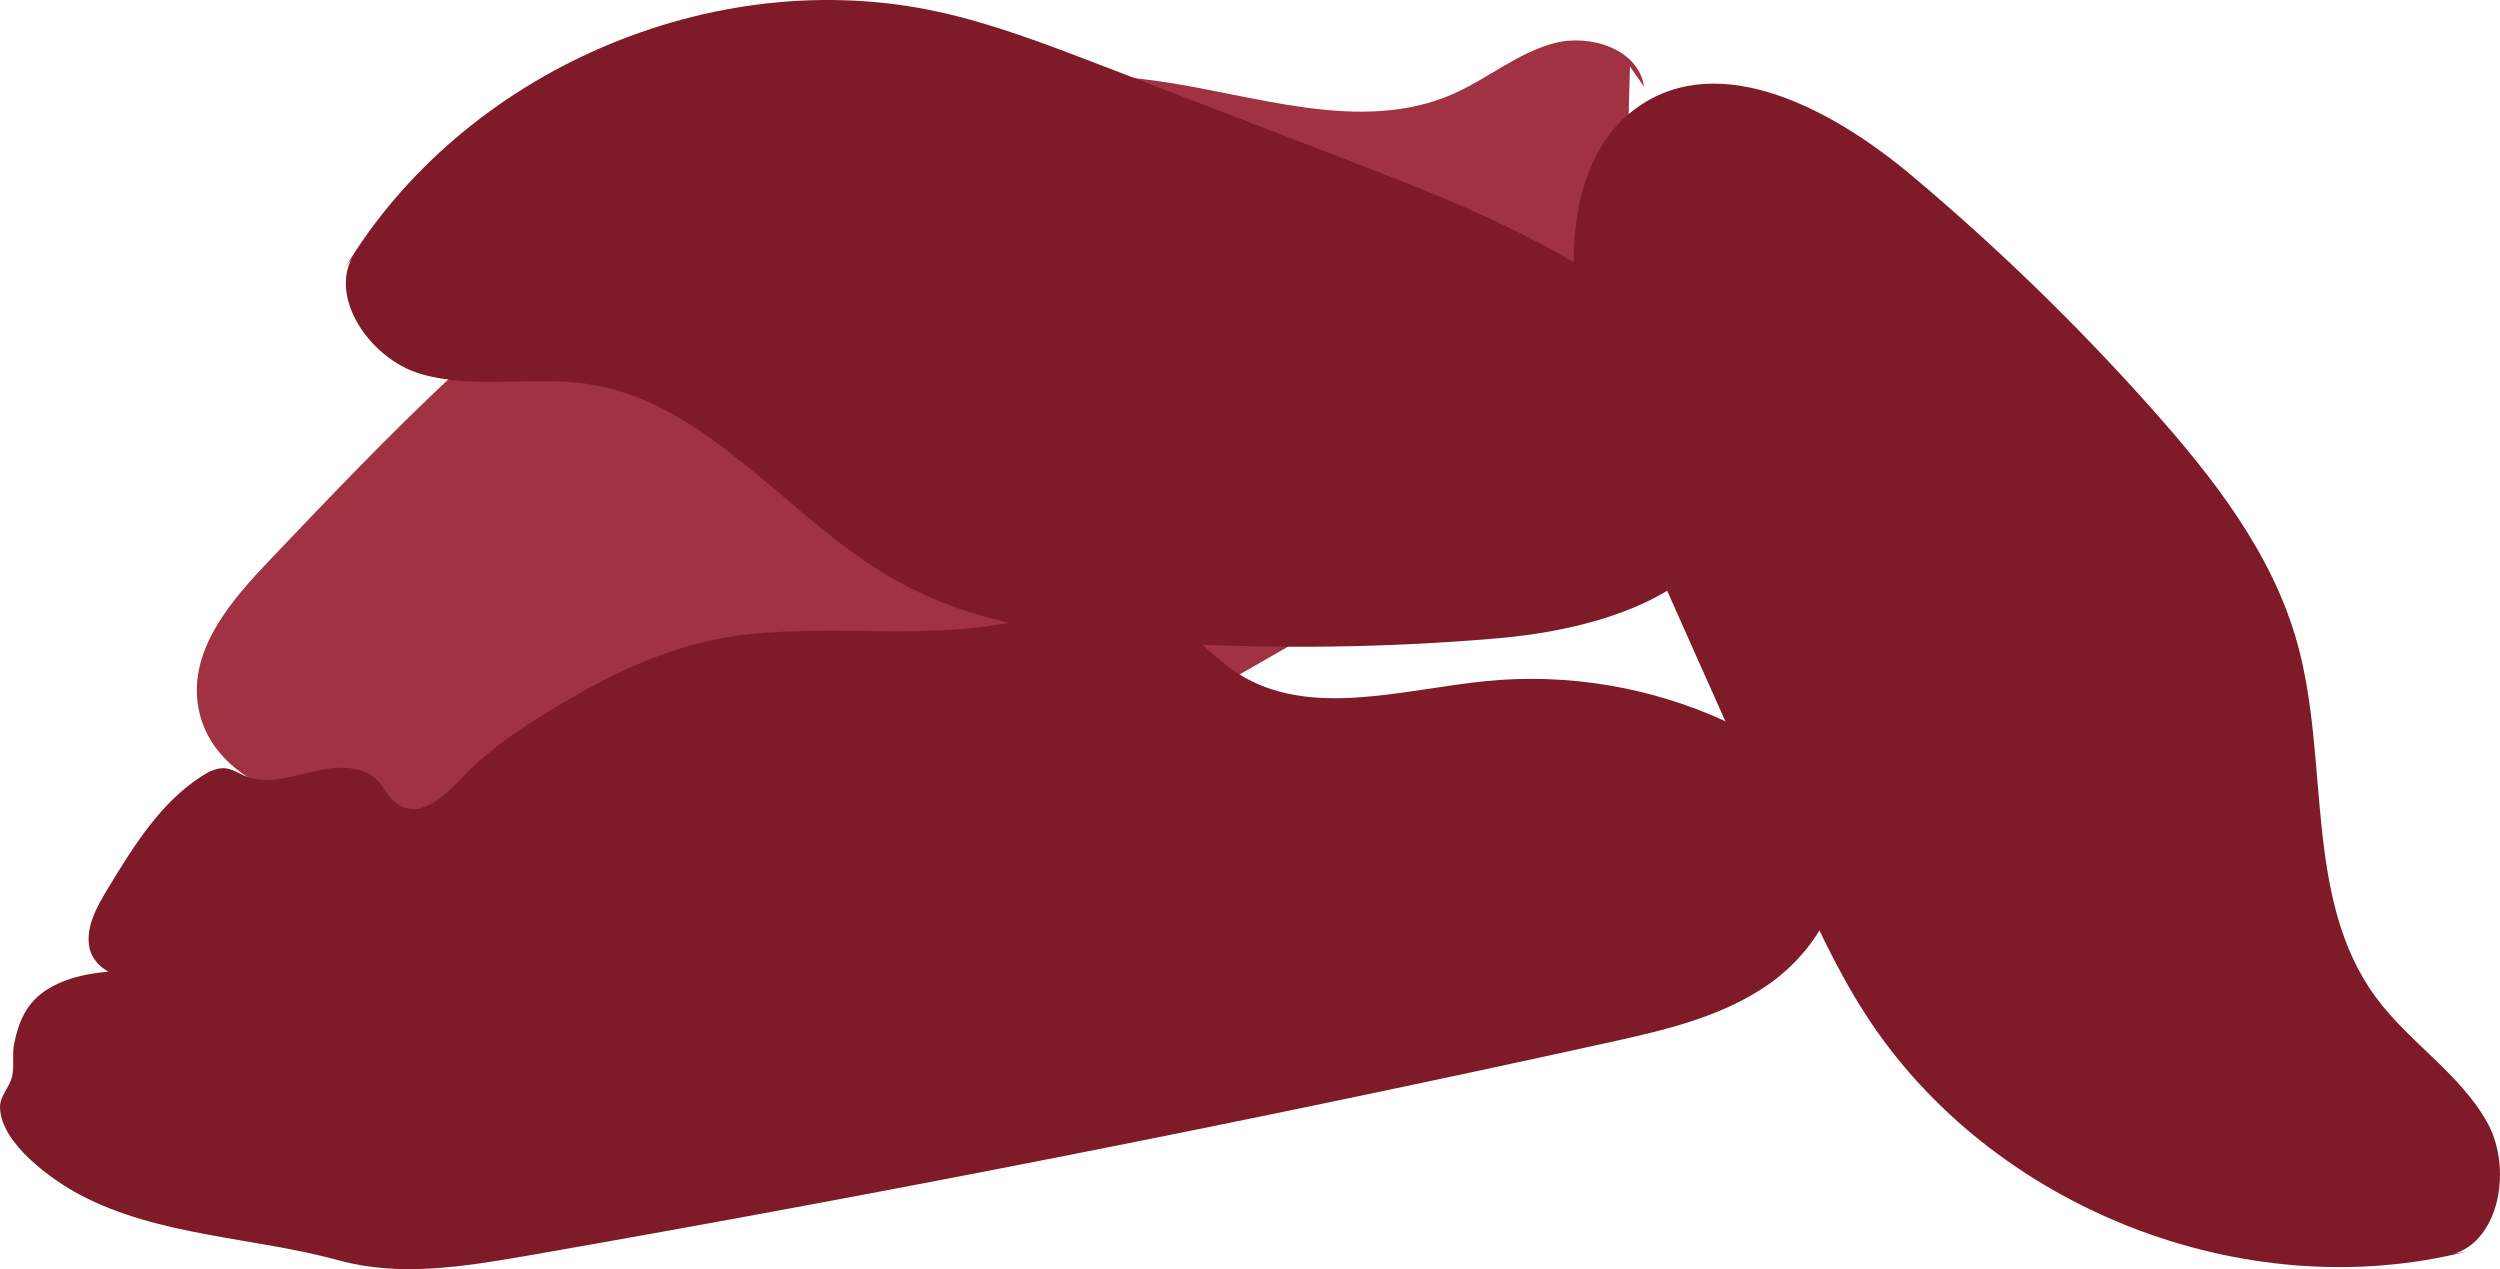 <?xml version="1.0" encoding="utf-8"?>
<!-- Generator: Adobe Illustrator 16.0.2, SVG Export Plug-In . SVG Version: 6.00 Build 0)  -->
<!DOCTYPE svg PUBLIC "-//W3C//DTD SVG 1.1//EN" "http://www.w3.org/Graphics/SVG/1.1/DTD/svg11.dtd">
<svg version="1.1" id="Layer_1" xmlns="http://www.w3.org/2000/svg" xmlns:xlink="http://www.w3.org/1999/xlink" x="0px" y="0px"
	 width="58.645px" height="29.772px" viewBox="0 0 58.645 29.772" enable-background="new 0 0 58.645 29.772" xml:space="preserve">
<g>
	<path fill="#A03242" d="M38.235,1.557c-0.041,1.6-0.084,3.197-0.125,4.797c-0.041,1.526-0.115,3.16-1.025,4.389
		c-0.612,0.826-1.53,1.361-2.422,1.873c-1.94,1.113-3.879,2.227-5.818,3.34c-0.574,0.33-1.162,0.665-1.813,0.791
		c-0.924,0.18-1.867-0.076-2.799-0.21c-5.025-0.718-9.869,2.162-14.935,2.478c-1.974,0.124-4.483-0.635-4.67-2.604
		c-0.12-1.257,0.813-2.342,1.685-3.257c2.823-2.968,5.682-5.965,9.123-8.188s7.572-3.633,11.631-3.078
		c2.359,0.322,4.842,1.274,7.021,0.315c0.811-0.357,1.511-0.962,2.366-1.189c0.856-0.228,1.989,0.146,2.112,1.021"/>
	<path fill="#7F1B29" d="M7.958,29.568c-1.995-0.549-4.23-0.56-6.087-1.543c-0.661-0.351-1.834-1.191-1.87-2.027
		c-0.013-0.297,0.225-0.486,0.282-0.747c0.06-0.271-0.006-0.51,0.051-0.781c0.11-0.53,0.302-0.969,0.788-1.269
		c0.6-0.368,1.335-0.415,2.038-0.452c-0.365,0.322-0.988-0.062-1.067-0.542c-0.08-0.479,0.182-0.943,0.434-1.358
		c0.598-0.988,1.229-2.01,2.199-2.638c0.172-0.11,0.367-0.212,0.57-0.187c0.162,0.02,0.303,0.117,0.453,0.179
		c0.505,0.209,1.075,0.021,1.607-0.108c0.531-0.128,1.178-0.16,1.537,0.252c0.117,0.136,0.19,0.308,0.324,0.428
		c0.709,0.644,1.471-0.416,1.92-0.829c0.754-0.697,1.717-1.268,2.612-1.768c1.193-0.665,2.468-1.163,3.834-1.302
		c2.366-0.242,4.601,0.219,6.944-0.473c0.75-0.221,1.556-0.443,2.301-0.206c0.871,0.276,1.436,1.104,2.206,1.598
		c1.675,1.073,3.851,0.377,5.831,0.182c1.9-0.188,3.847,0.137,5.583,0.93c1.226,0.56,2.438,1.486,2.682,2.811
		c0.241,1.311-0.571,2.634-1.667,3.39s-2.432,1.062-3.732,1.348c-8.426,1.854-16.894,3.523-25.394,5.006
		C10.888,29.712,9.378,29.958,7.958,29.568"/>
	<path fill="#7F1B29" d="M8.077,6.312c2.769-4.64,8.647-7.188,13.927-6.037c1.291,0.282,2.53,0.759,3.763,1.232
		c1.921,0.74,3.844,1.479,5.764,2.218c2.475,0.952,4.991,1.928,7.065,3.579c1.319,1.05,2.51,2.612,2.216,4.273
		c-0.415,2.35-3.318,3.196-5.697,3.398c-2.604,0.223-5.226,0.256-7.836,0.103c-2.17-0.129-4.399-0.409-6.293-1.479
		c-2.498-1.413-4.339-4.15-7.176-4.587c-1.303-0.201-2.668,0.129-3.933-0.238C8.61,8.408,7.561,6.781,8.434,5.793"/>
	<path fill="#7F1B29" d="M57.884,29.353c-5.236,1.331-11.199-1.017-14.123-5.559c-0.717-1.11-1.258-2.323-1.795-3.53l-2.517-5.64
		c-1.08-2.421-2.173-4.89-2.478-7.522C36.779,5.426,37.04,3.48,38.42,2.51c1.954-1.371,4.608,0.08,6.435,1.616
		c2.002,1.683,3.883,3.509,5.621,5.461c1.446,1.623,2.828,3.396,3.412,5.49c0.771,2.765,0.143,6.004,1.844,8.316
		c0.779,1.061,1.979,1.792,2.617,2.944c0.637,1.153,0.231,3.047-1.084,3.129"/>
</g>
</svg>
